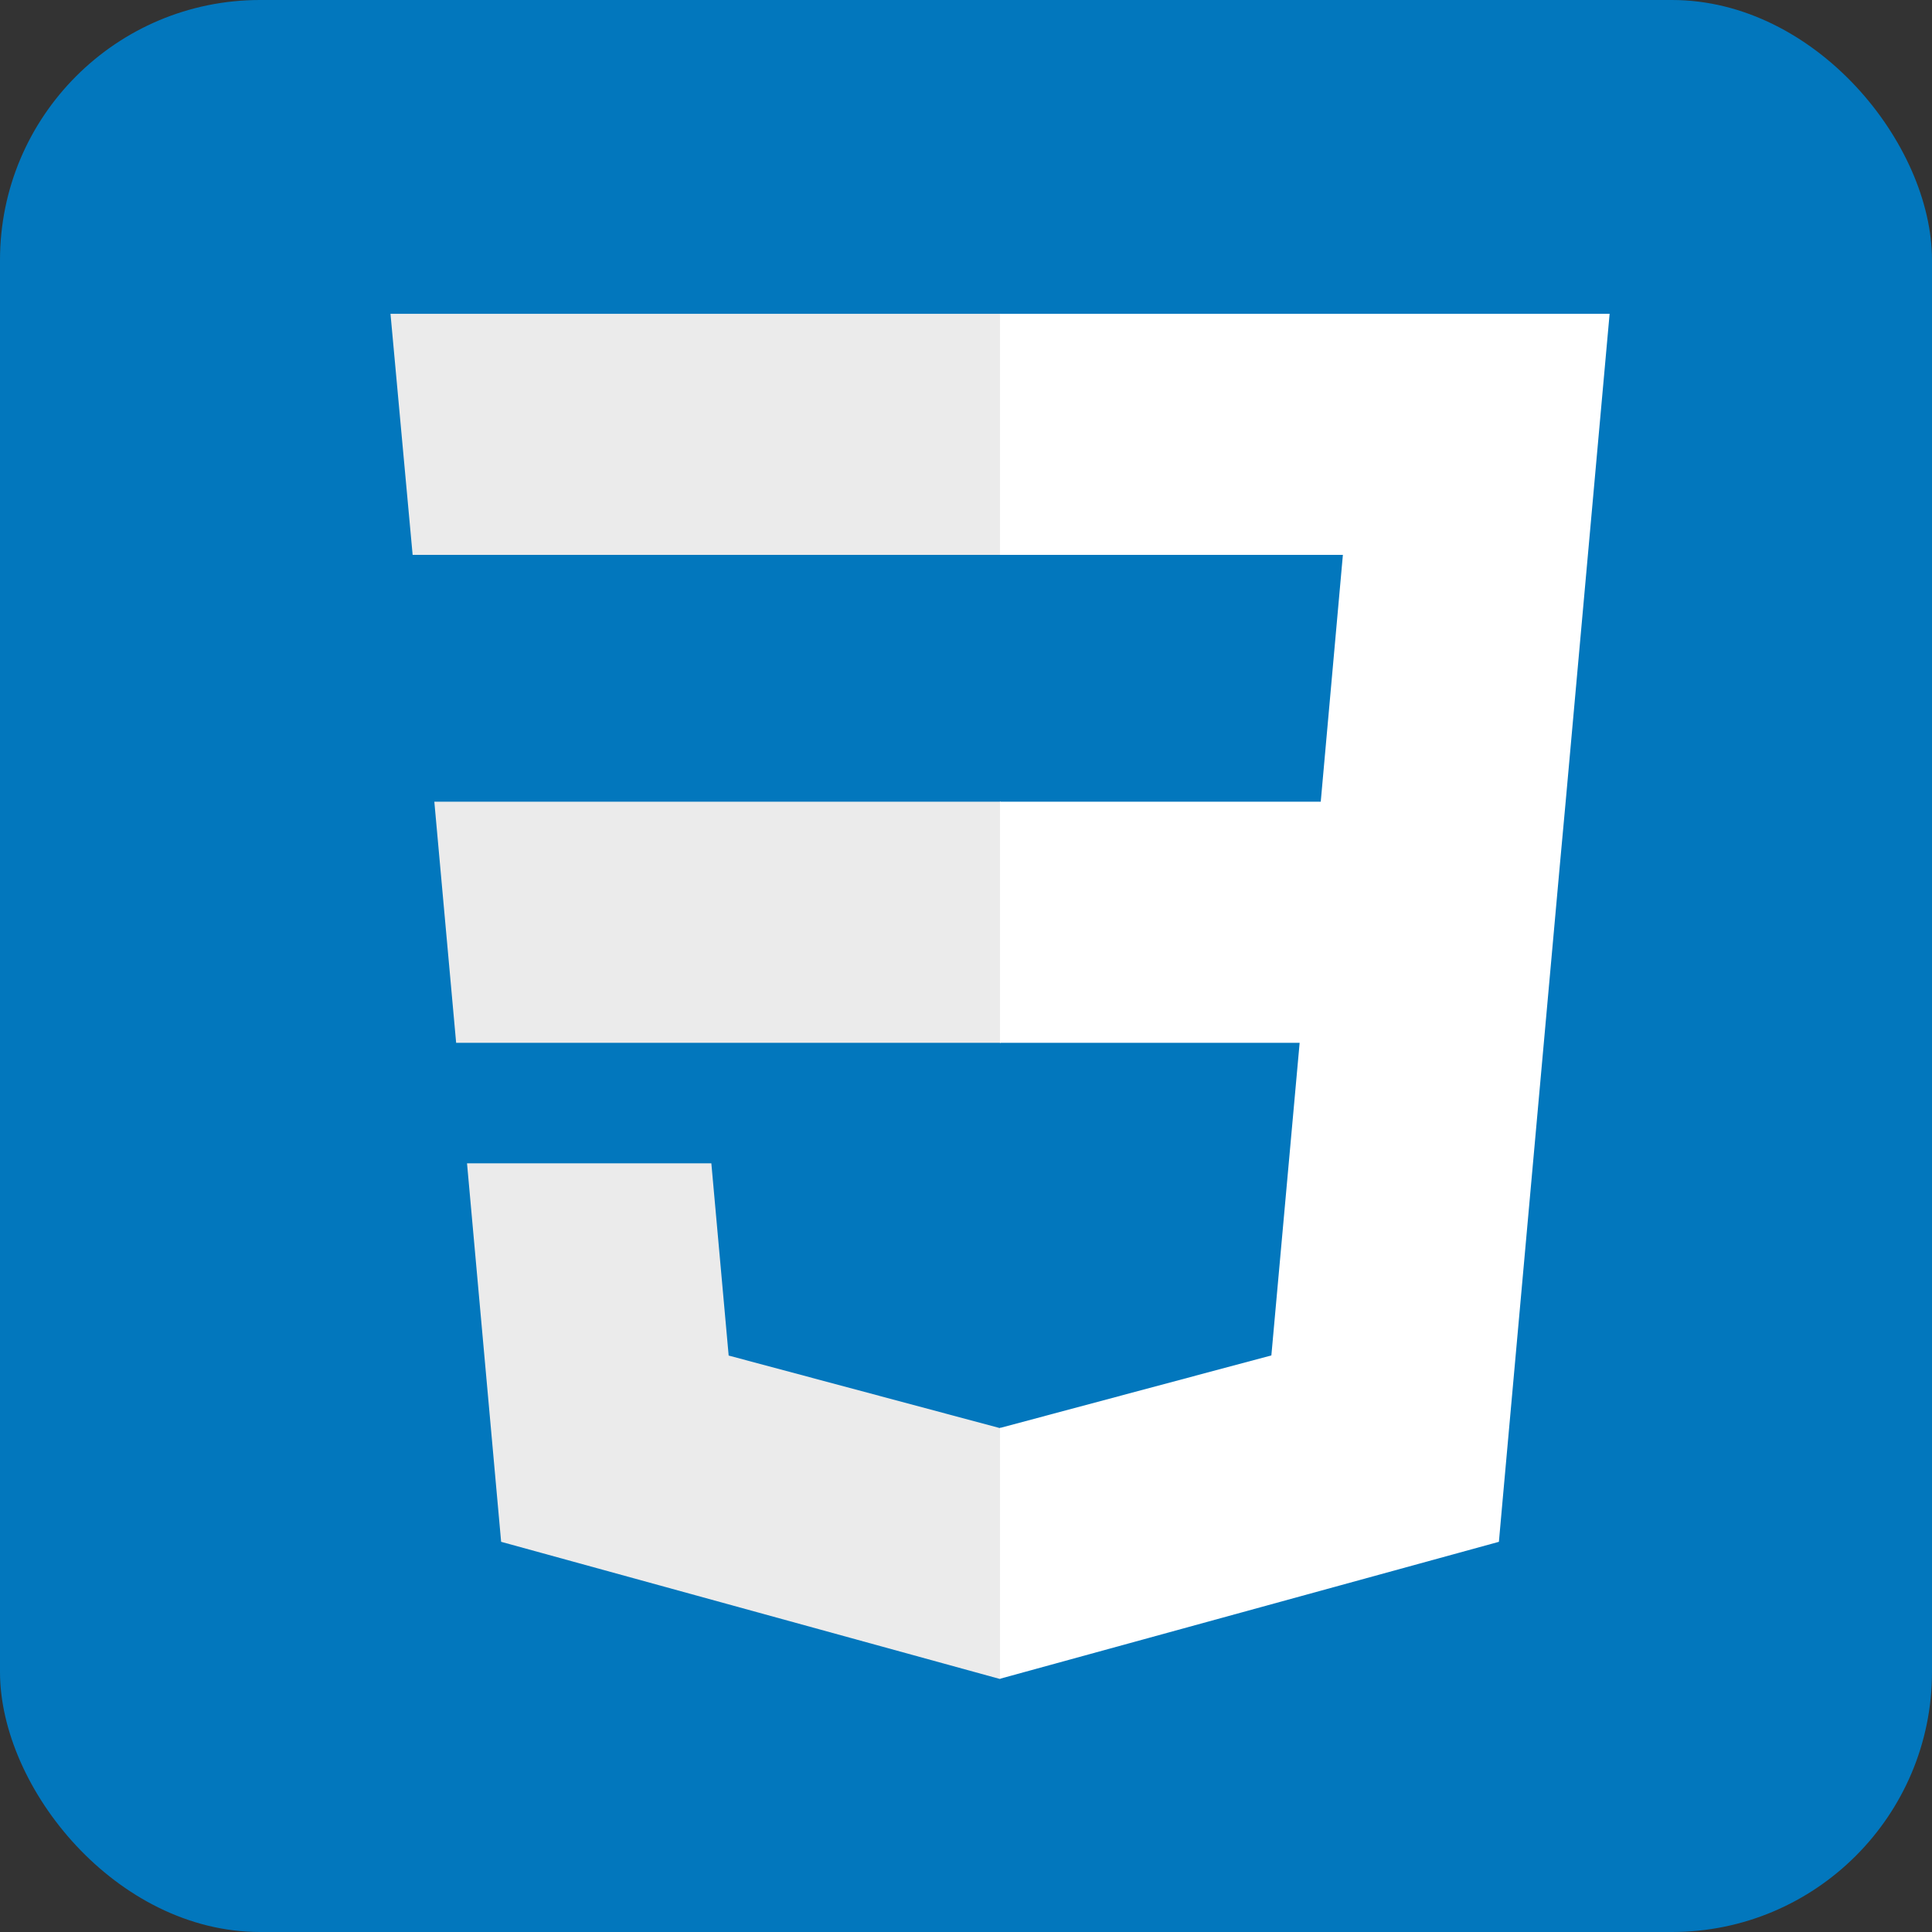 <svg width="52" height="52" viewBox="0 0 52 52" fill="none" xmlns="http://www.w3.org/2000/svg">
<rect x="0" y="0" width="52" height="52" fill="#333333" stroke="none"/>
<g clip-path="url(#clip0_102_134)">
<g clip-path="url(#clip1_102_134)">
<rect x="0" y="0" width="52" height="52" fill="#0277BD"/>
<path d="M11.69 21.578L12.277 28.067H26.936V21.578H11.69Z" fill="#EBEBEB"/>
<path d="M26.936 8.446H26.914H10.51L11.106 14.934H26.936V8.446Z" fill="#EBEBEB"/>
<path d="M26.936 45.179V38.429L26.907 38.436L19.612 36.485L19.146 31.311H15.601H12.57L13.488 41.498L26.906 45.188L26.936 45.179Z" fill="#EBEBEB"/>
<path d="M34.98 28.067L34.219 36.481L26.914 38.434V45.184L40.343 41.498L40.441 40.402L41.98 23.321L42.14 21.578L43.323 8.446H26.914V14.934H36.144L35.548 21.578H26.914V28.067H34.98Z" fill="white"/>
</g>
</g>
<defs>
<clipPath id="clip0_102_134">
<rect x="0" y="0" width="52" height="52" rx="7" fill="white"/>
</clipPath>
<clipPath id="clip1_102_134">
<rect width="52" height="52" fill="white" transform="translate(0 0)"/>
</clipPath>
</defs>
</svg>
